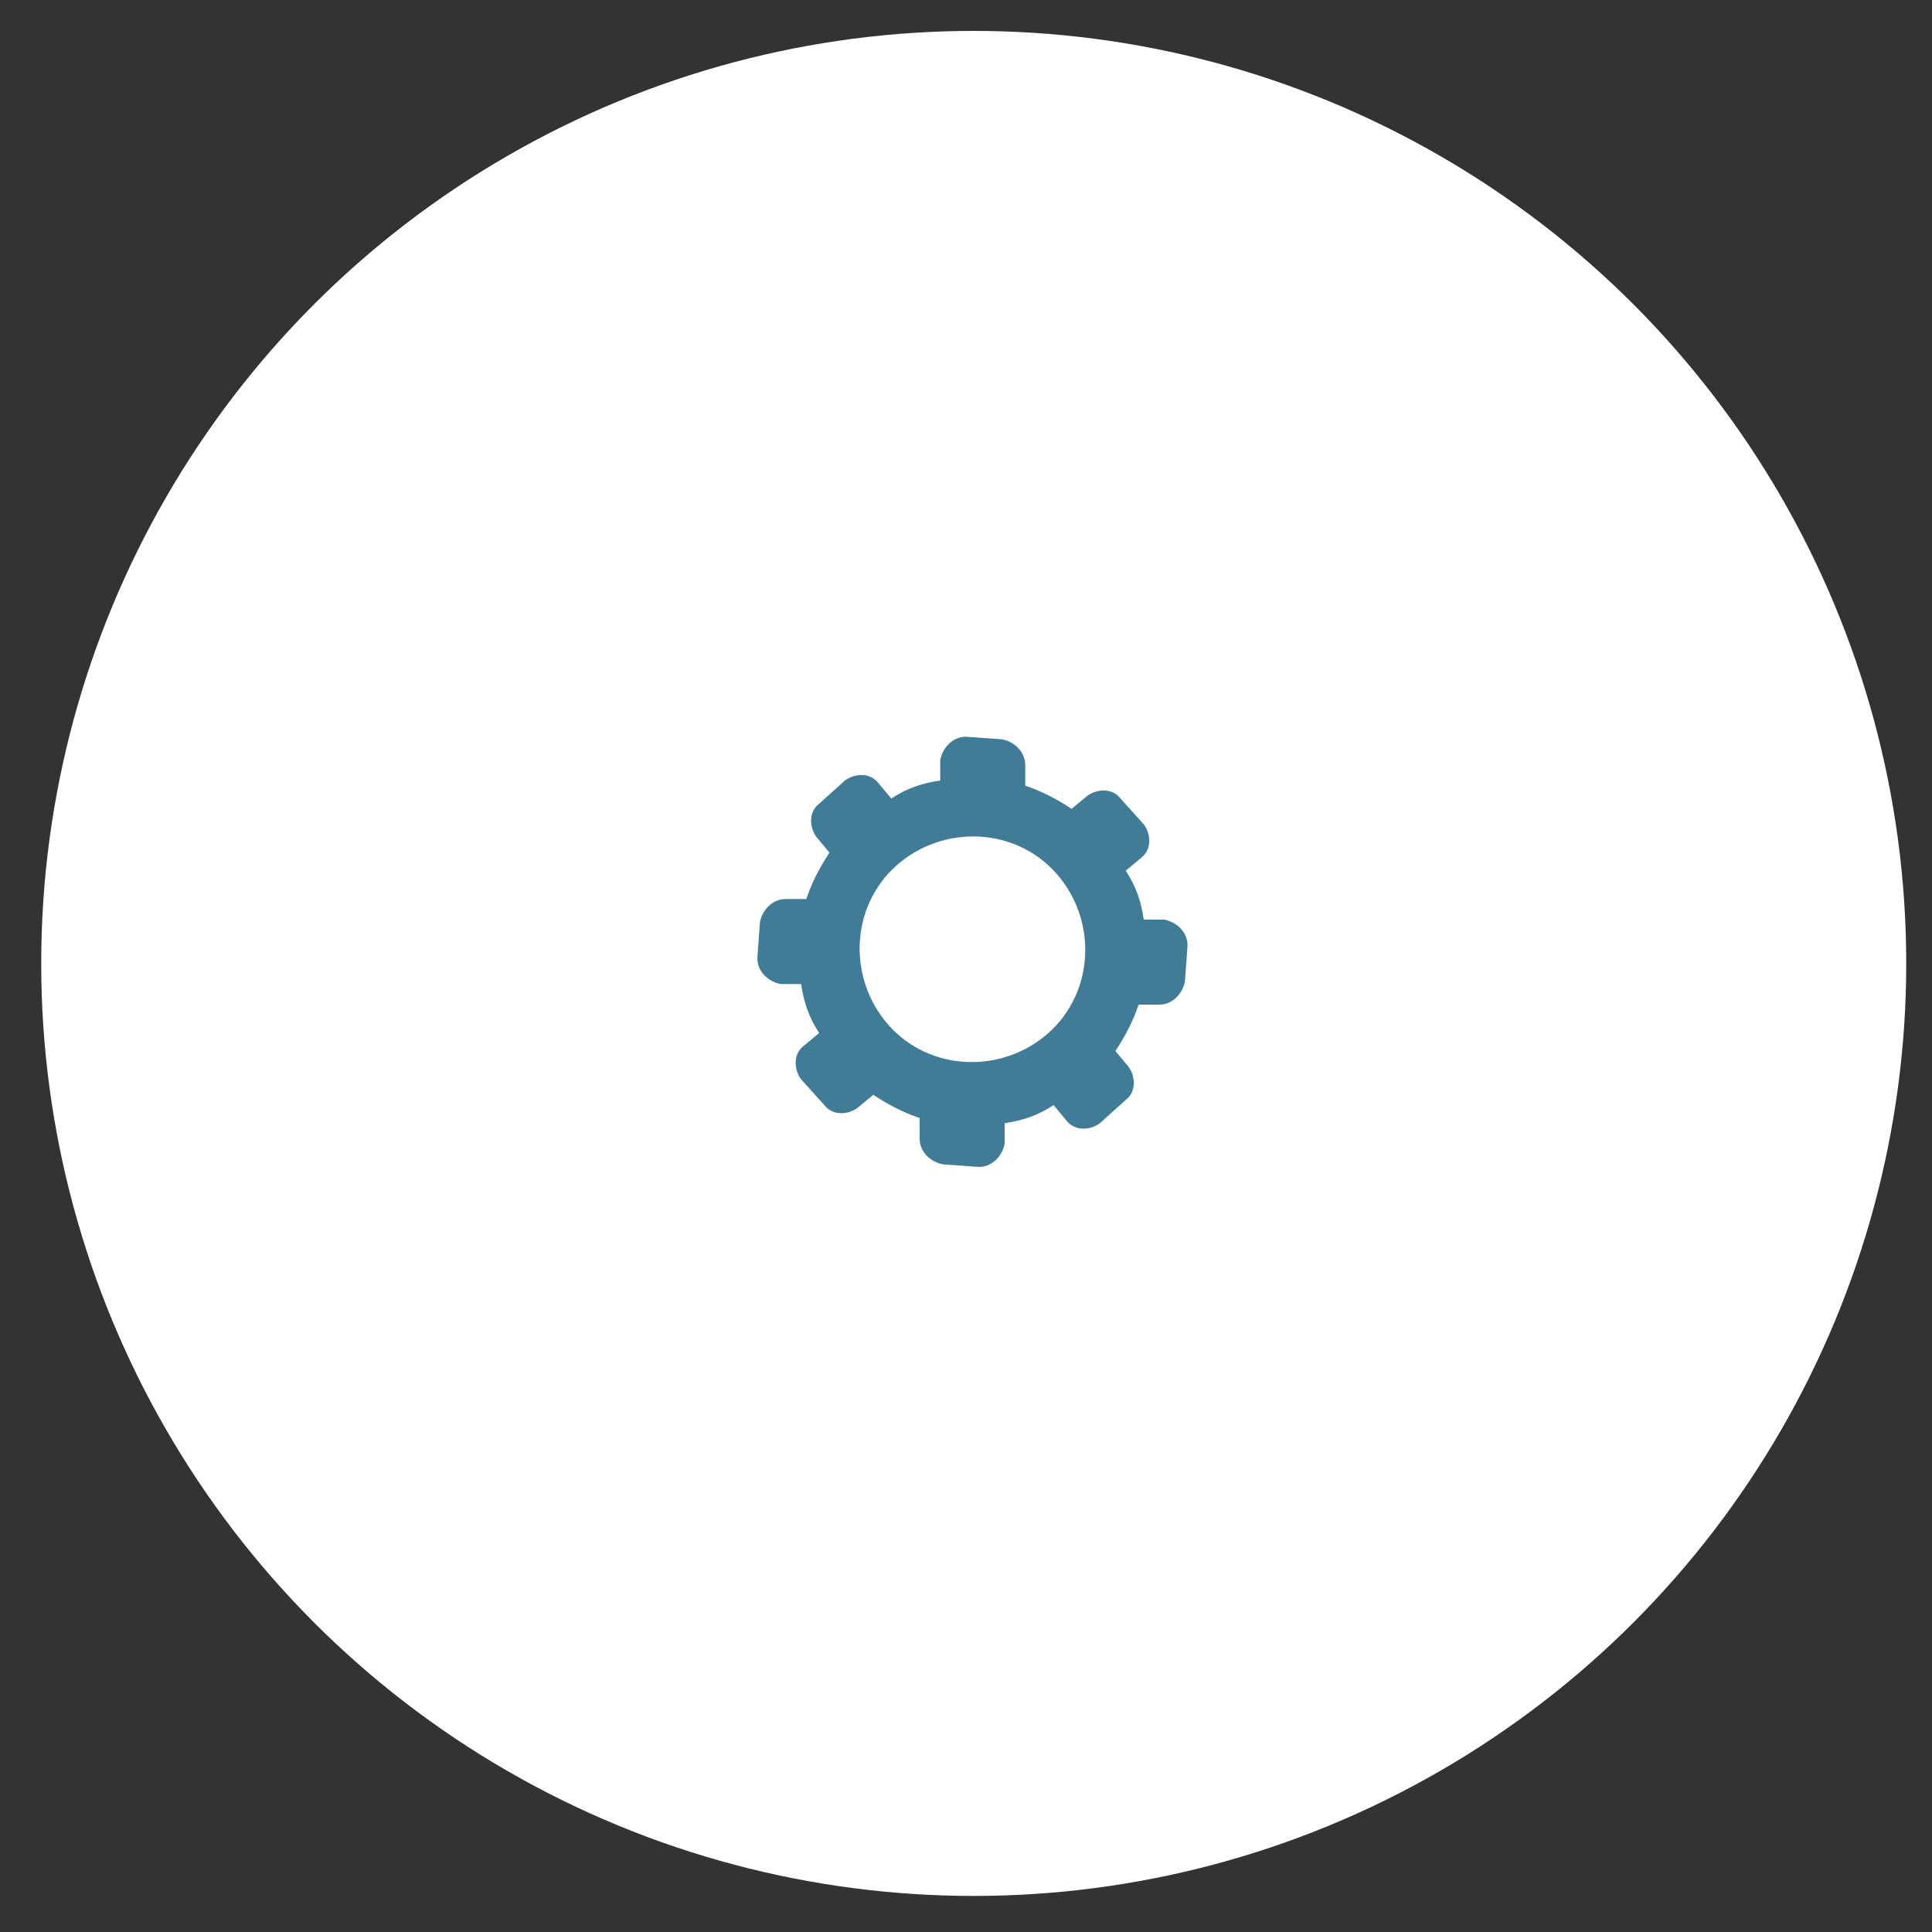 <?xml version="1.0" encoding="utf-8"?>
<!-- Generator: Adobe Illustrator 16.0.0, SVG Export Plug-In . SVG Version: 6.00 Build 0)  -->
<!DOCTYPE svg PUBLIC "-//W3C//DTD SVG 1.1//EN" "http://www.w3.org/Graphics/SVG/1.1/DTD/svg11.dtd">
<svg version="1.1" id="Layer_1" xmlns="http://www.w3.org/2000/svg" xmlns:xlink="http://www.w3.org/1999/xlink" x="0px" y="0px"
	 width="75px" height="75px" viewBox="0 0 75 75" enable-background="new 0 0 75 75" xml:space="preserve">
<rect x="0" y="0" width="75" height="75" fill="#333333" stroke="none"/>
<circle fill="#FFFFFF" cx="37.8" cy="37.4" r="36.2"/>
<path fill="#407C98" d="M32.8,30.3l-1,0.9c-0.4,0.3-0.4,0.9-0.1,1.3l0.5,0.6c-0.4,0.6-0.7,1.2-0.9,1.8l-0.8,0c-0.5,0-0.9,0.4-1,0.9
	l-0.1,1.4c0,0.5,0.4,0.9,0.9,1l0.8,0c0.1,0.7,0.3,1.3,0.7,1.9l-0.6,0.5c-0.4,0.3-0.4,0.9-0.1,1.3l0.9,1c0.3,0.4,0.9,0.4,1.3,0.1
	l0.6-0.5c0.6,0.4,1.2,0.7,1.8,0.9l0,0.8c0,0.5,0.4,0.9,0.9,1l1.4,0.1c0.5,0,0.9-0.4,1-0.9l0-0.8c0.7-0.1,1.3-0.3,1.9-0.7l0.5,0.6
	c0.3,0.4,0.9,0.4,1.3,0.1l1-0.9c0.4-0.3,0.4-0.9,0.1-1.3l-0.5-0.6c0.4-0.6,0.7-1.2,0.9-1.8l0.8,0c0.5,0,0.9-0.4,1-0.9l0.1-1.4
	c0-0.5-0.4-0.9-0.9-1l-0.8,0c-0.1-0.7-0.3-1.3-0.7-1.9l0.6-0.5c0.4-0.3,0.4-0.9,0.1-1.3l-0.9-1c-0.3-0.4-0.9-0.4-1.3-0.1l-0.6,0.5
	c-0.6-0.4-1.2-0.7-1.8-0.9l0-0.8c0-0.5-0.4-0.9-0.9-1l-1.4-0.1c-0.5,0-0.9,0.4-1,0.9l0,0.8c-0.7,0.1-1.3,0.3-1.9,0.7l-0.5-0.6
	C33.8,30,33.2,30,32.8,30.3z M34.8,33.6c1.8-1.6,4.6-1.5,6.2,0.3c1.6,1.8,1.5,4.6-0.3,6.2c-1.8,1.6-4.6,1.5-6.2-0.3
	C32.9,38,33,35.2,34.8,33.6z"/>
</svg>

